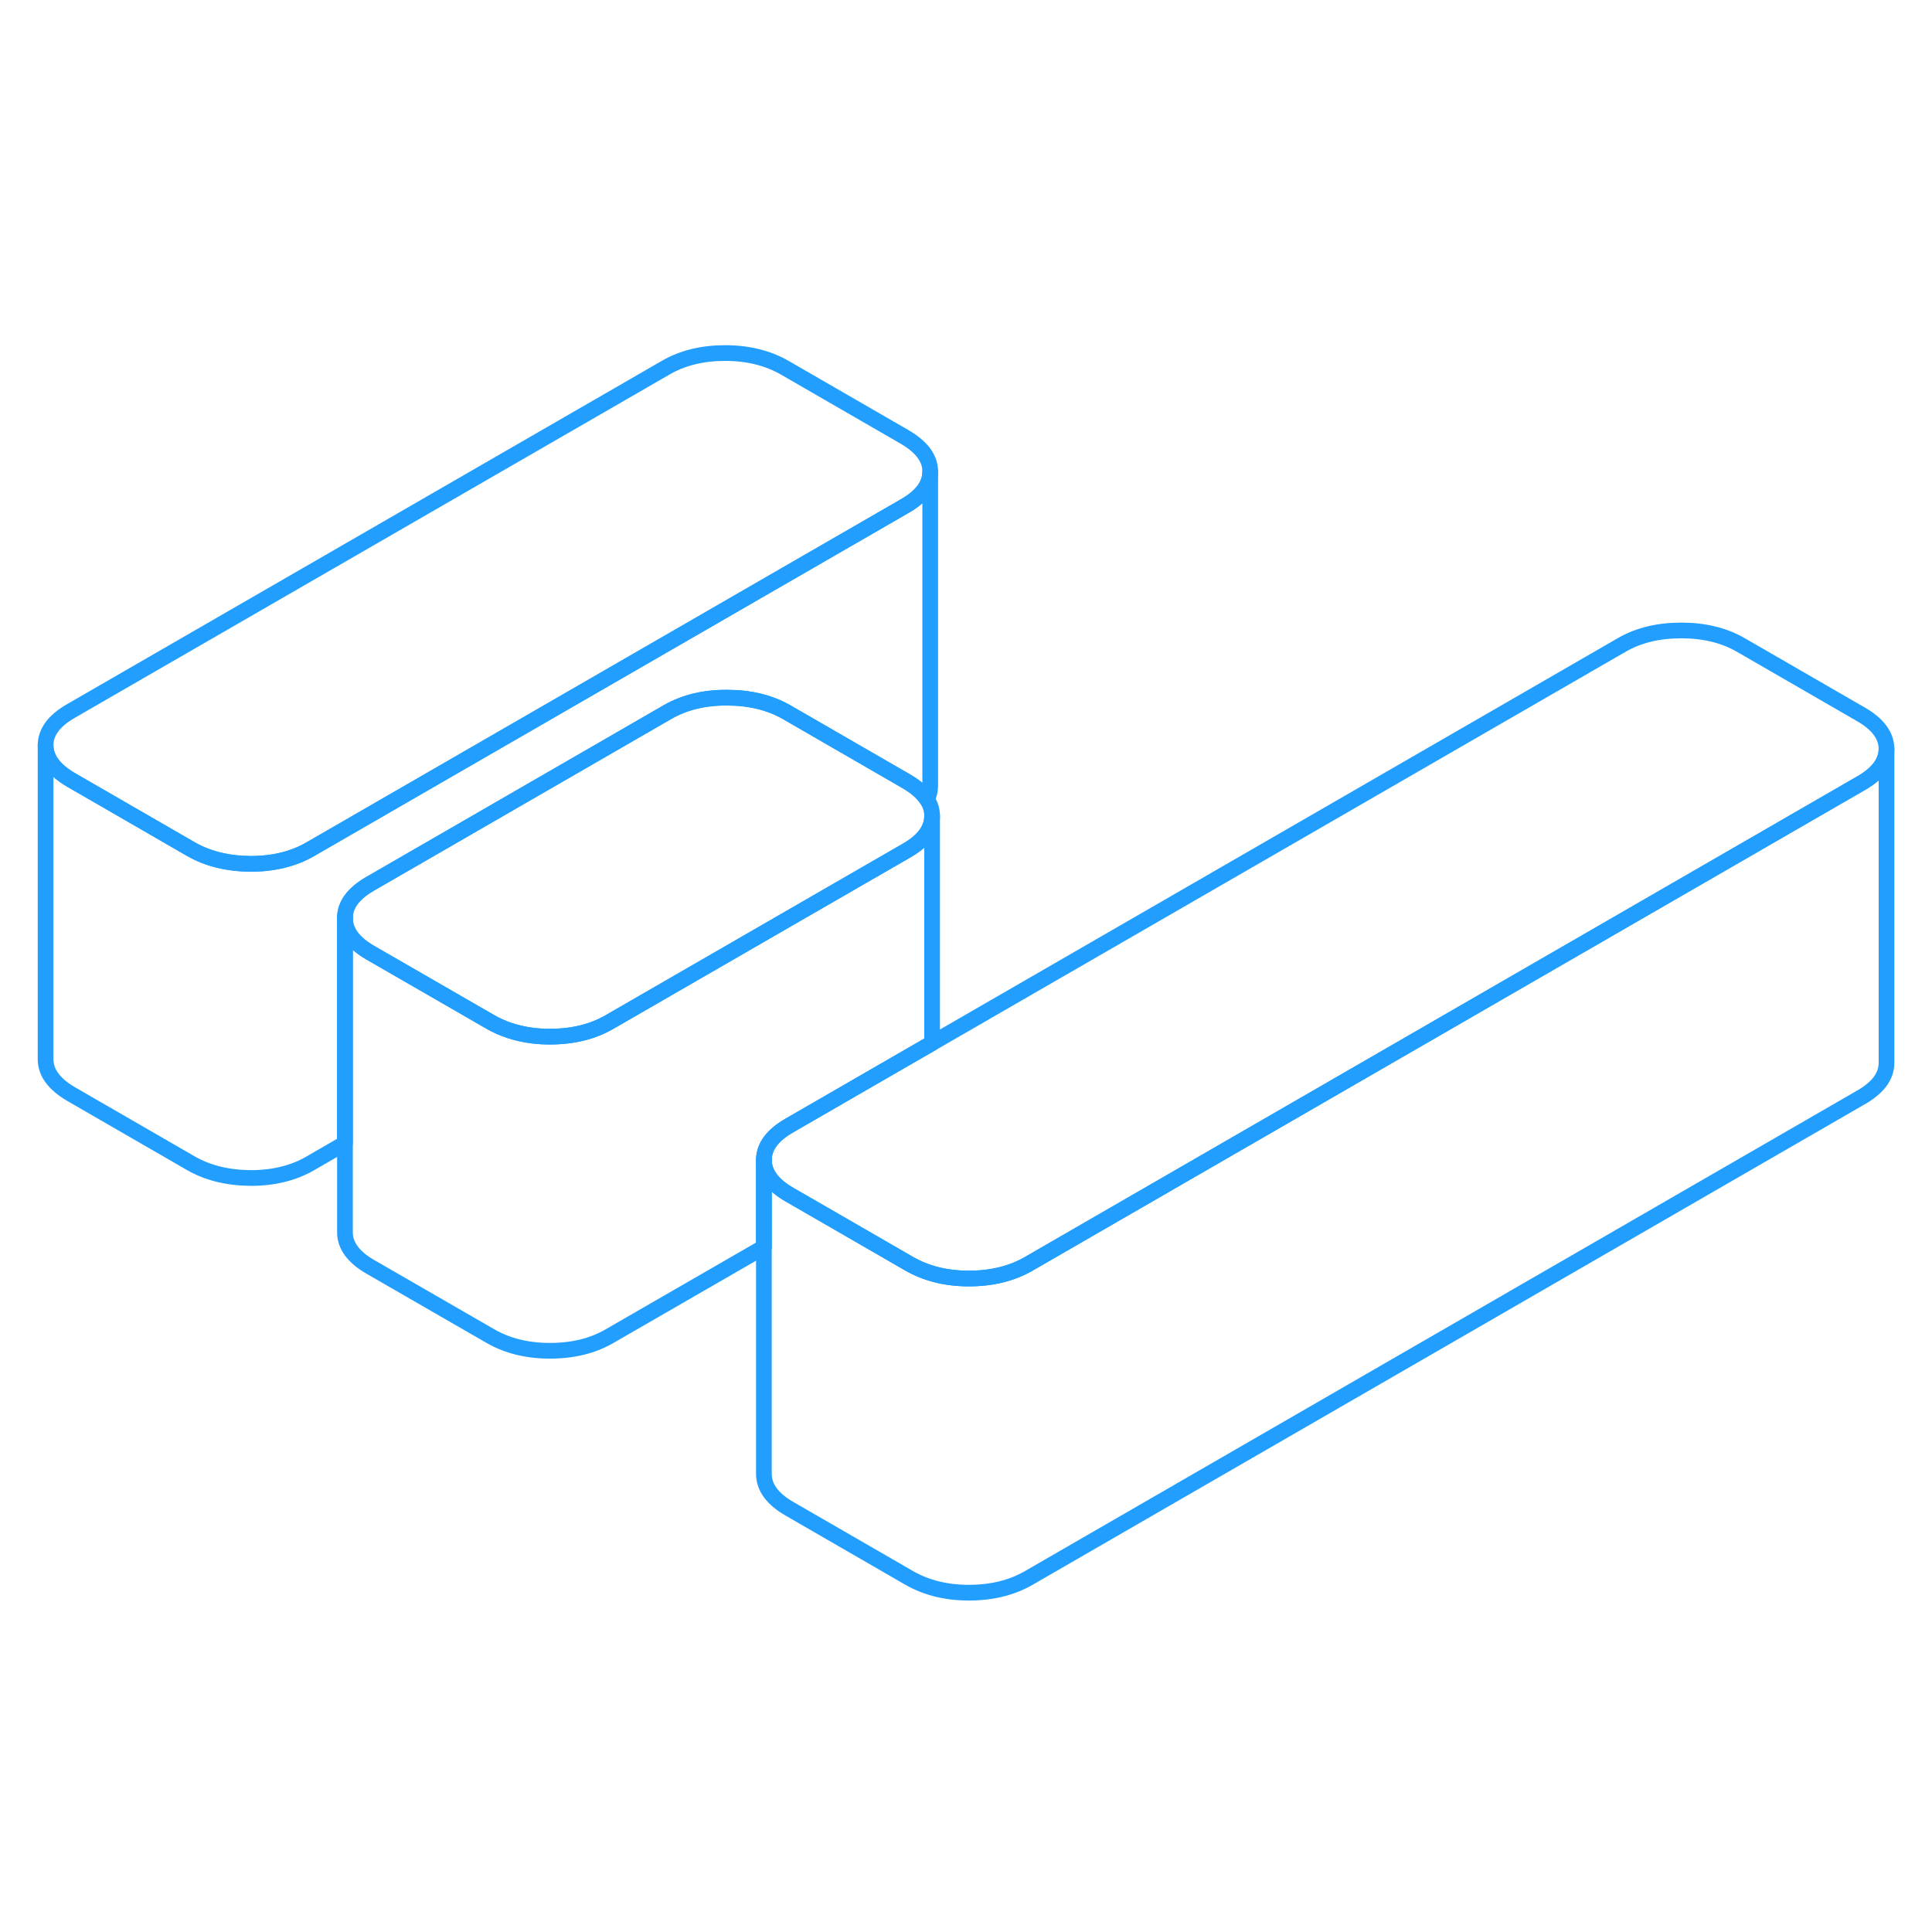 <svg width="48" height="48" viewBox="0 0 123 84" fill="none" xmlns="http://www.w3.org/2000/svg" stroke-width="1px" stroke-linecap="round" stroke-linejoin="round"><path d="M59.222 10.537V30.517C59.222 30.826 59.152 31.116 59.012 31.387C58.742 30.977 58.312 30.597 57.712 30.247L50.092 25.847C49.012 25.227 47.742 24.917 46.292 24.917C44.832 24.907 43.572 25.216 42.492 25.837L23.562 36.767C22.492 37.386 21.952 38.117 21.962 38.956V53.287L19.752 54.567C18.682 55.187 17.412 55.497 15.962 55.497C14.502 55.487 13.232 55.177 12.152 54.557L4.532 50.157C3.452 49.527 2.912 48.797 2.902 47.956V27.956C2.912 28.797 3.452 29.527 4.532 30.157L12.152 34.557C13.232 35.177 14.502 35.487 15.962 35.497C17.412 35.497 18.682 35.187 19.752 34.567L57.622 12.707C58.682 12.097 59.222 11.367 59.222 10.537Z" stroke="#229EFF" stroke-linejoin="round"/><path d="M59.222 10.517V10.537C59.222 11.367 58.682 12.097 57.622 12.707L19.752 34.567C18.682 35.187 17.412 35.497 15.962 35.497C14.502 35.487 13.232 35.177 12.152 34.557L4.532 30.157C3.452 29.527 2.912 28.797 2.902 27.956C2.902 27.116 3.432 26.387 4.512 25.767L42.382 3.907C43.452 3.287 44.712 2.977 46.172 2.977C47.632 2.977 48.892 3.297 49.972 3.917L57.592 8.317C58.672 8.947 59.222 9.677 59.222 10.517Z" stroke="#229EFF" stroke-linejoin="round"/><path d="M59.342 32.447C59.342 33.287 58.812 34.017 57.742 34.636L38.802 45.567C37.732 46.187 36.472 46.497 35.012 46.497C34.612 46.497 34.232 46.477 33.862 46.427C32.872 46.297 31.992 46.007 31.212 45.557L23.582 41.157C22.502 40.536 21.962 39.797 21.962 38.956C21.952 38.117 22.492 37.386 23.562 36.767L42.492 25.837C43.572 25.216 44.832 24.907 46.292 24.917C47.742 24.917 49.012 25.227 50.092 25.846L57.712 30.247C58.312 30.597 58.742 30.977 59.012 31.387C59.232 31.716 59.342 32.077 59.342 32.447Z" stroke="#229EFF" stroke-linejoin="round"/><path d="M120.103 28.167C120.103 29.007 119.573 29.737 118.493 30.357L65.483 60.967C64.403 61.587 63.143 61.897 61.683 61.897C60.223 61.897 58.963 61.577 57.883 60.956L52.343 57.757L50.263 56.557C49.183 55.937 48.643 55.197 48.633 54.357C48.633 53.517 49.163 52.787 50.233 52.167L55.633 49.047L59.343 46.907L103.253 21.557C104.323 20.937 105.593 20.637 107.043 20.637C108.493 20.637 109.773 20.947 110.853 21.576L118.473 25.977C119.553 26.597 120.093 27.327 120.103 28.167Z" stroke="#229EFF" stroke-linejoin="round"/><path d="M120.103 28.167V48.167C120.103 49.007 119.573 49.737 118.493 50.357L65.483 80.967C64.403 81.587 63.143 81.897 61.683 81.897C60.223 81.897 58.963 81.576 57.883 80.957L50.263 76.557C49.183 75.937 48.643 75.197 48.633 74.357V54.357C48.643 55.197 49.183 55.937 50.263 56.557L52.343 57.757L57.883 60.956C58.963 61.577 60.233 61.897 61.683 61.897C63.133 61.897 64.403 61.587 65.483 60.967L118.493 30.357C119.573 29.737 120.103 29.007 120.103 28.167Z" stroke="#229EFF" stroke-linejoin="round"/><path d="M59.342 32.447V46.907L55.632 49.047L50.232 52.167C49.162 52.787 48.632 53.517 48.632 54.357V59.897L38.802 65.567C37.732 66.187 36.472 66.497 35.012 66.497C33.552 66.497 32.282 66.177 31.212 65.557L23.582 61.157C22.502 60.537 21.962 59.797 21.962 58.956V38.956C21.962 39.797 22.502 40.537 23.582 41.157L31.212 45.557C31.992 46.007 32.872 46.297 33.862 46.427C34.232 46.477 34.612 46.497 35.012 46.497C36.472 46.497 37.732 46.187 38.802 45.567L57.742 34.636C58.812 34.017 59.342 33.287 59.342 32.447Z" stroke="#229EFF" stroke-linejoin="round"/></svg>